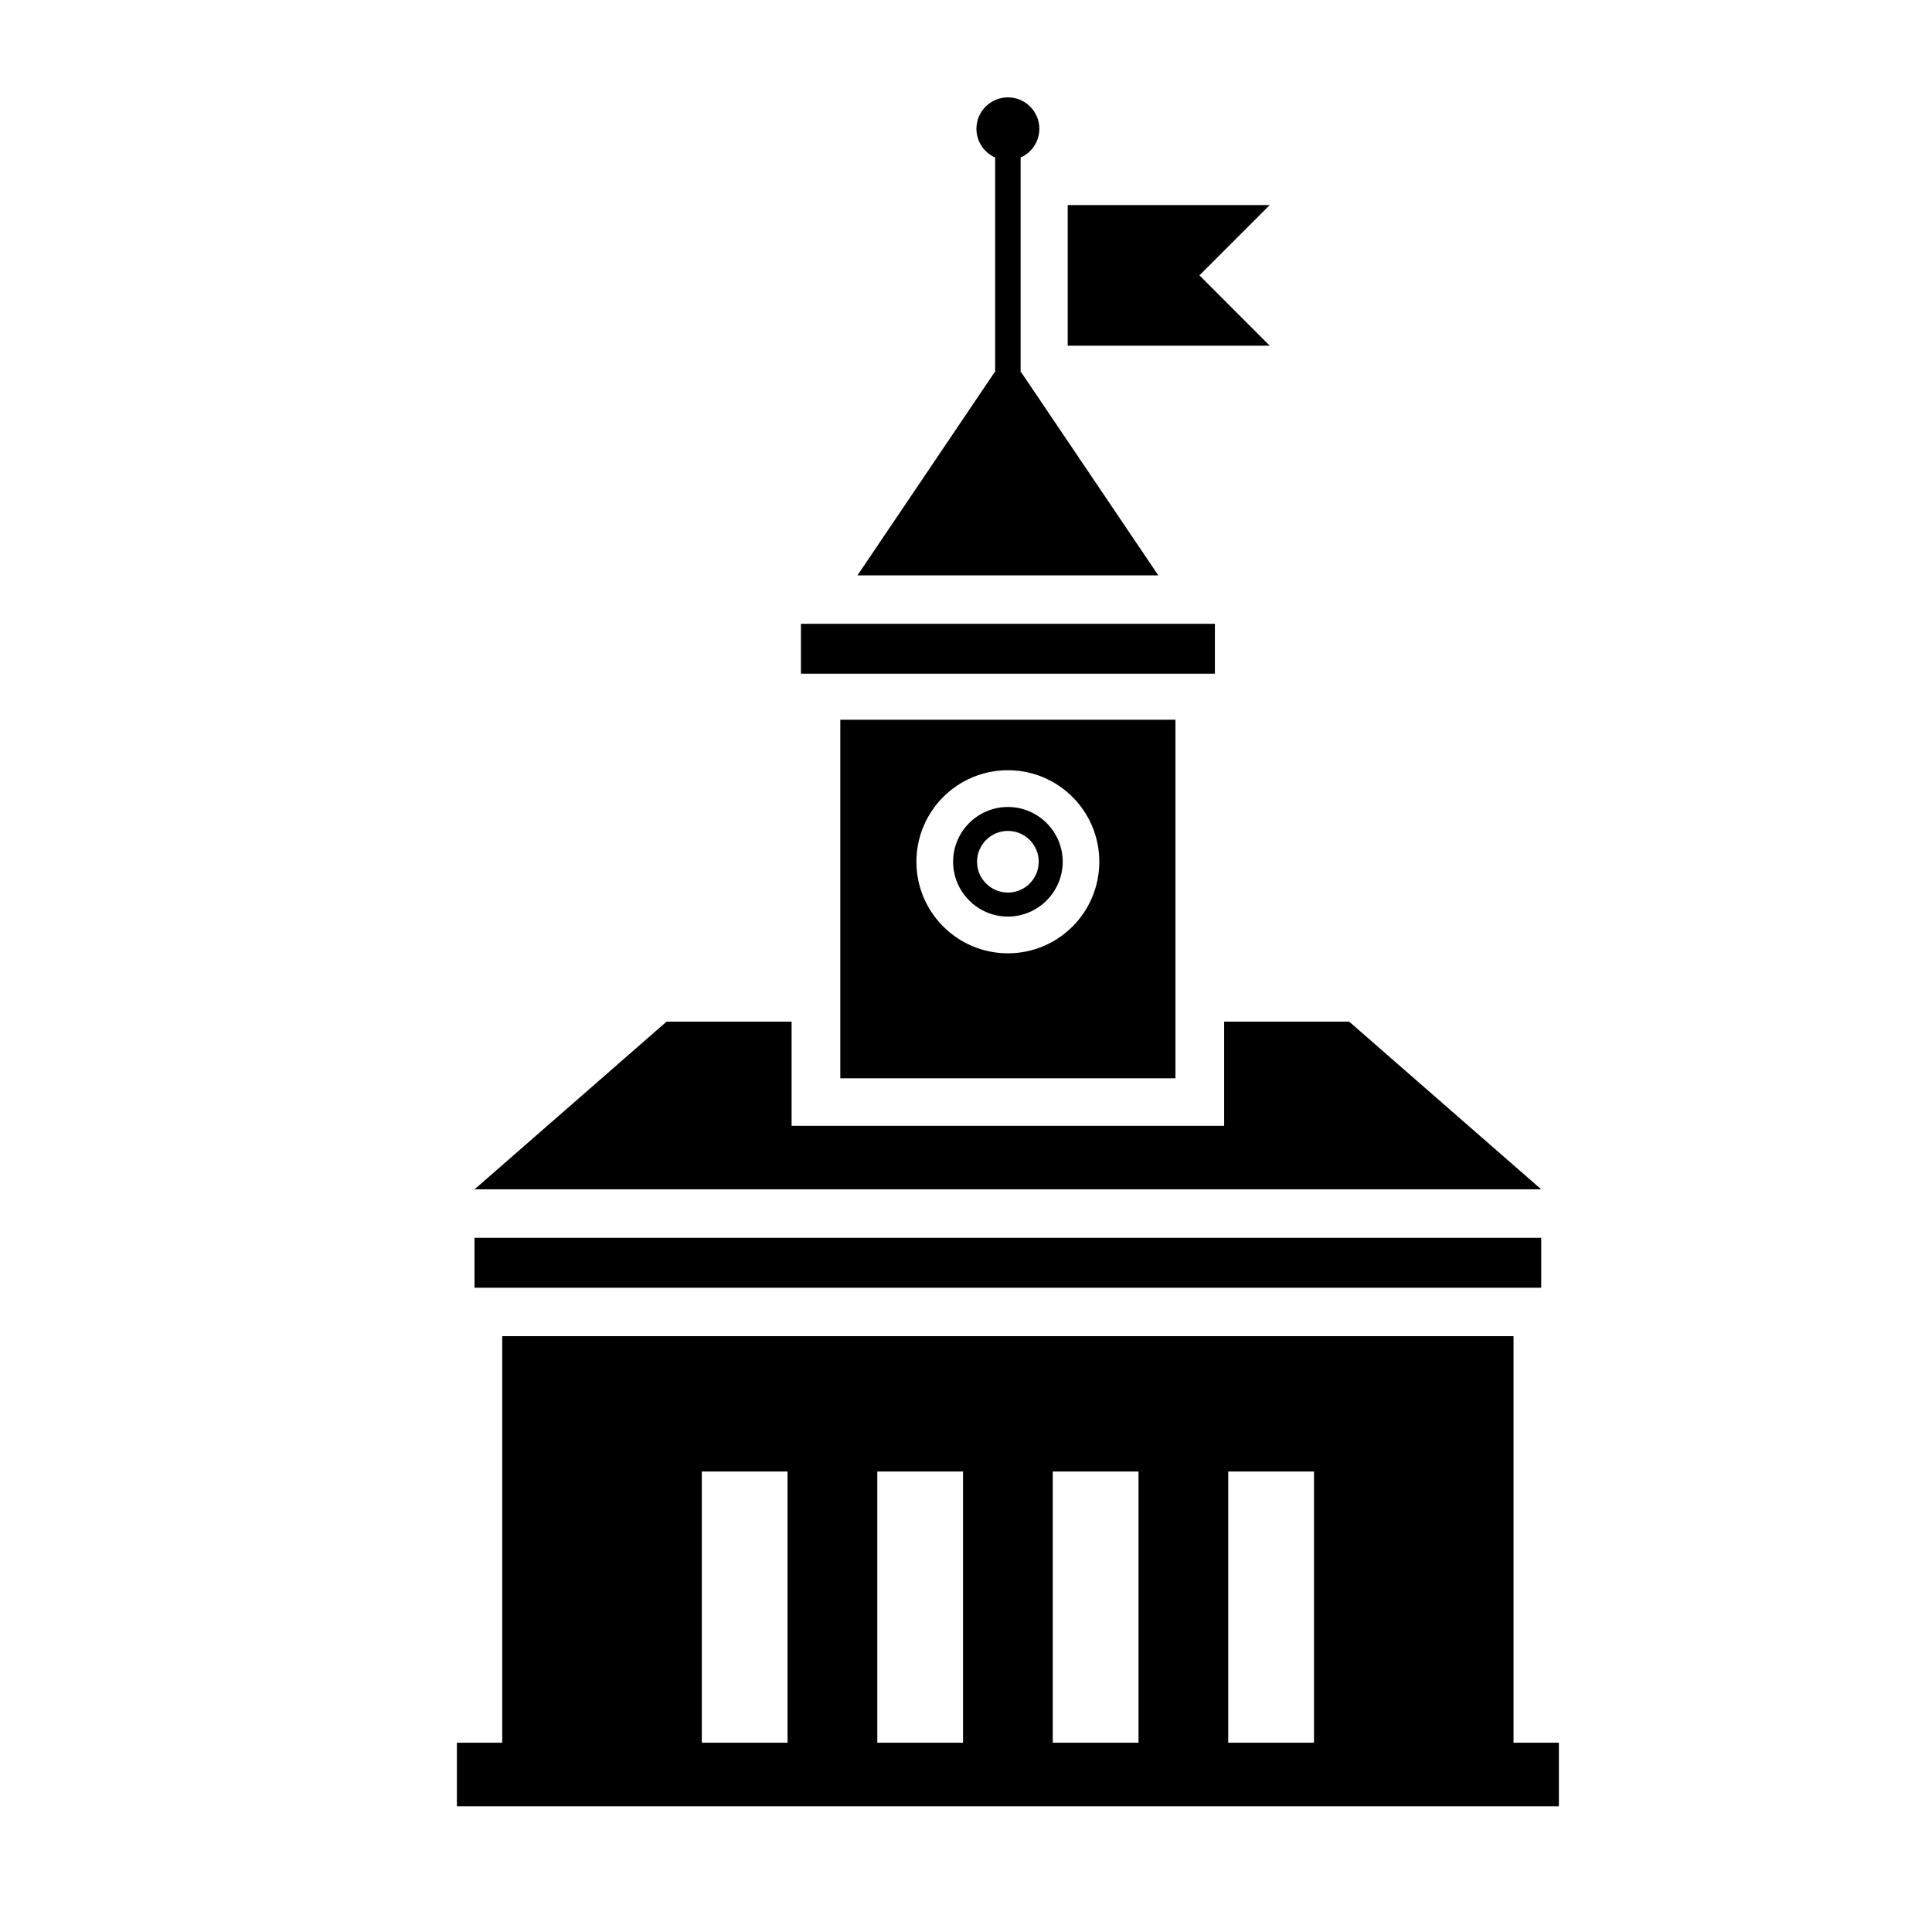 <svg xmlns="http://www.w3.org/2000/svg" xmlns:xlink="http://www.w3.org/1999/xlink" version="1.1" x="0px" y="0px" viewBox="0 0 100 100" enable-background="new 0 0 100 100" xml:space="preserve"><path fill="#000000" d="M43.494,37.254v18.558h17.347V37.254H43.494z M52.17,49.343c-2.618,0-4.737-2.124-4.737-4.74  s2.119-4.736,4.737-4.736c2.615,0,4.73,2.121,4.73,4.736S54.785,49.343,52.17,49.343z"></path><path fill="#000000" d="M52.17,41.769c-1.566,0-2.837,1.272-2.837,2.834c0,1.562,1.271,2.839,2.837,2.839  c1.561,0,2.836-1.277,2.836-2.839C55.006,43.041,53.73,41.769,52.17,41.769z M52.17,46.199c-0.882,0-1.598-0.717-1.598-1.596  c0-0.878,0.716-1.595,1.598-1.595c0.88,0,1.594,0.717,1.594,1.595C53.764,45.482,53.05,46.199,52.17,46.199z"></path><polygon fill="#000000" points="65.721,10.613 62.082,14.252 65.721,17.893 55.265,17.893 55.265,10.613 "></polygon><path fill="#000000" d="M51.477,19.271h0.032v-3.436V8.153C50.939,7.899,50.54,7.33,50.54,6.666c0-0.897,0.729-1.626,1.63-1.626  c0.897,0,1.627,0.729,1.627,1.626c0,0.665-0.4,1.234-0.97,1.487v7.683v3.436h0.032l7.095,10.509H44.382L51.477,19.271z"></path><rect x="41.456" y="32.288" fill="#000000" width="21.427" height="2.583"></rect><rect x="24.561" y="64.069" fill="#000000" width="55.213" height="2.583"></rect><path fill="#000000" d="M78.341,90.203V69.159H25.995v21.044h-2.346v3.289h2.346h52.346h2.347v-3.289H78.341z M40.763,90.203h-4.438  V76.165h4.438V90.203z M49.846,90.203h-4.437V76.165h4.437V90.203z M58.929,90.203h-4.438V76.165h4.438V90.203z M68.012,90.203  h-4.439V76.165h4.439V90.203z"></path><polygon fill="#000000" points="69.833,52.88 63.362,52.88 63.362,58.271 40.973,58.271 40.973,52.88 34.501,52.88 24.561,61.561   79.774,61.561 "></polygon></svg>